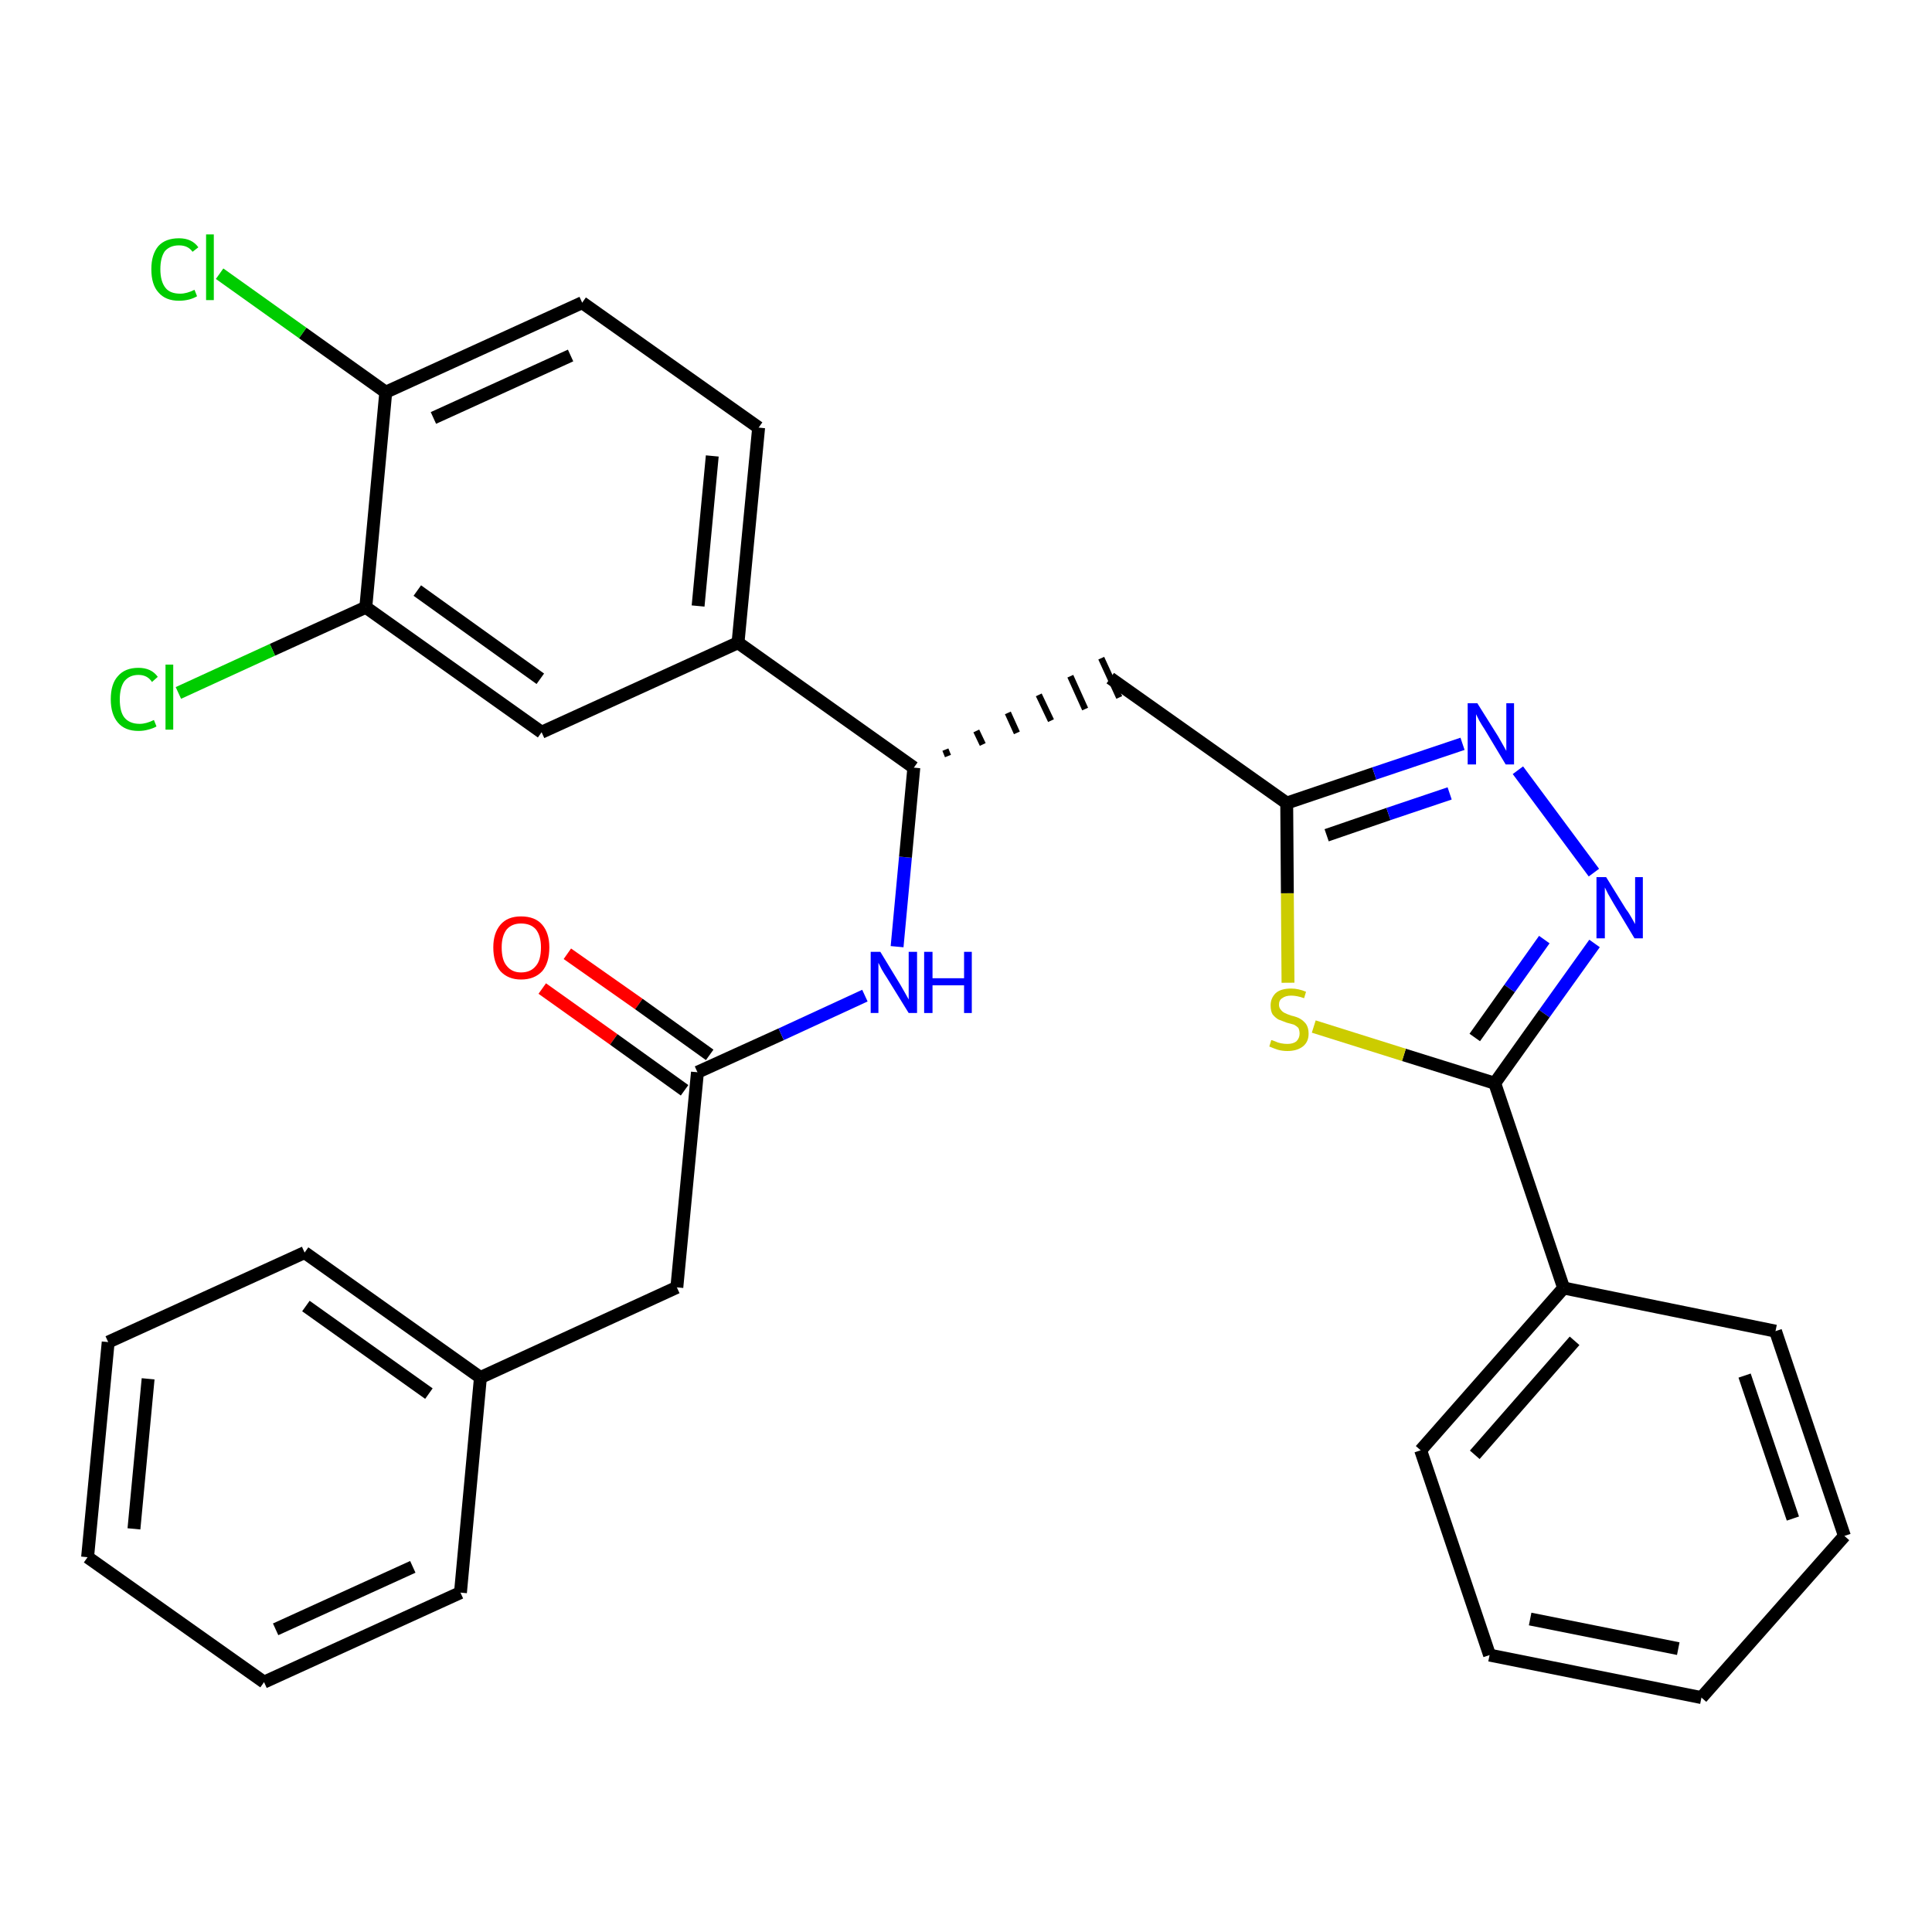<?xml version='1.0' encoding='iso-8859-1'?>
<svg version='1.1' baseProfile='full'
              xmlns='http://www.w3.org/2000/svg'
                      xmlns:rdkit='http://www.rdkit.org/xml'
                      xmlns:xlink='http://www.w3.org/1999/xlink'
                  xml:space='preserve'
width='300px' height='300px' viewBox='0 0 300 300'>
<!-- END OF HEADER -->
<path class='bond-0 atom-0 atom-1' d='M 84.2,153.5 L 95.3,161.4' style='fill:none;fill-rule:evenodd;stroke:#FF0000;stroke-width:2.0px;stroke-linecap:butt;stroke-linejoin:miter;stroke-opacity:1' />
<path class='bond-0 atom-0 atom-1' d='M 95.3,161.4 L 106.3,169.3' style='fill:none;fill-rule:evenodd;stroke:#000000;stroke-width:2.0px;stroke-linecap:butt;stroke-linejoin:miter;stroke-opacity:1' />
<path class='bond-0 atom-0 atom-1' d='M 88.1,148.1 L 99.2,155.9' style='fill:none;fill-rule:evenodd;stroke:#FF0000;stroke-width:2.0px;stroke-linecap:butt;stroke-linejoin:miter;stroke-opacity:1' />
<path class='bond-0 atom-0 atom-1' d='M 99.2,155.9 L 110.2,163.8' style='fill:none;fill-rule:evenodd;stroke:#000000;stroke-width:2.0px;stroke-linecap:butt;stroke-linejoin:miter;stroke-opacity:1' />
<path class='bond-1 atom-1 atom-2' d='M 108.3,166.5 L 105.1,199.9' style='fill:none;fill-rule:evenodd;stroke:#000000;stroke-width:2.0px;stroke-linecap:butt;stroke-linejoin:miter;stroke-opacity:1' />
<path class='bond-8 atom-1 atom-9' d='M 108.3,166.5 L 121.3,160.6' style='fill:none;fill-rule:evenodd;stroke:#000000;stroke-width:2.0px;stroke-linecap:butt;stroke-linejoin:miter;stroke-opacity:1' />
<path class='bond-8 atom-1 atom-9' d='M 121.3,160.6 L 134.3,154.6' style='fill:none;fill-rule:evenodd;stroke:#0000FF;stroke-width:2.0px;stroke-linecap:butt;stroke-linejoin:miter;stroke-opacity:1' />
<path class='bond-2 atom-2 atom-3' d='M 105.1,199.9 L 74.6,213.9' style='fill:none;fill-rule:evenodd;stroke:#000000;stroke-width:2.0px;stroke-linecap:butt;stroke-linejoin:miter;stroke-opacity:1' />
<path class='bond-3 atom-3 atom-4' d='M 74.6,213.9 L 47.3,194.5' style='fill:none;fill-rule:evenodd;stroke:#000000;stroke-width:2.0px;stroke-linecap:butt;stroke-linejoin:miter;stroke-opacity:1' />
<path class='bond-3 atom-3 atom-4' d='M 66.6,216.4 L 47.5,202.8' style='fill:none;fill-rule:evenodd;stroke:#000000;stroke-width:2.0px;stroke-linecap:butt;stroke-linejoin:miter;stroke-opacity:1' />
<path class='bond-30 atom-8 atom-3' d='M 71.5,247.3 L 74.6,213.9' style='fill:none;fill-rule:evenodd;stroke:#000000;stroke-width:2.0px;stroke-linecap:butt;stroke-linejoin:miter;stroke-opacity:1' />
<path class='bond-4 atom-4 atom-5' d='M 47.3,194.5 L 16.8,208.4' style='fill:none;fill-rule:evenodd;stroke:#000000;stroke-width:2.0px;stroke-linecap:butt;stroke-linejoin:miter;stroke-opacity:1' />
<path class='bond-5 atom-5 atom-6' d='M 16.8,208.4 L 13.6,241.8' style='fill:none;fill-rule:evenodd;stroke:#000000;stroke-width:2.0px;stroke-linecap:butt;stroke-linejoin:miter;stroke-opacity:1' />
<path class='bond-5 atom-5 atom-6' d='M 23.0,214.1 L 20.8,237.4' style='fill:none;fill-rule:evenodd;stroke:#000000;stroke-width:2.0px;stroke-linecap:butt;stroke-linejoin:miter;stroke-opacity:1' />
<path class='bond-6 atom-6 atom-7' d='M 13.6,241.8 L 41.0,261.2' style='fill:none;fill-rule:evenodd;stroke:#000000;stroke-width:2.0px;stroke-linecap:butt;stroke-linejoin:miter;stroke-opacity:1' />
<path class='bond-7 atom-7 atom-8' d='M 41.0,261.2 L 71.5,247.3' style='fill:none;fill-rule:evenodd;stroke:#000000;stroke-width:2.0px;stroke-linecap:butt;stroke-linejoin:miter;stroke-opacity:1' />
<path class='bond-7 atom-7 atom-8' d='M 42.8,253.0 L 64.1,243.3' style='fill:none;fill-rule:evenodd;stroke:#000000;stroke-width:2.0px;stroke-linecap:butt;stroke-linejoin:miter;stroke-opacity:1' />
<path class='bond-9 atom-9 atom-10' d='M 139.3,147.0 L 140.6,133.1' style='fill:none;fill-rule:evenodd;stroke:#0000FF;stroke-width:2.0px;stroke-linecap:butt;stroke-linejoin:miter;stroke-opacity:1' />
<path class='bond-9 atom-9 atom-10' d='M 140.6,133.1 L 141.9,119.2' style='fill:none;fill-rule:evenodd;stroke:#000000;stroke-width:2.0px;stroke-linecap:butt;stroke-linejoin:miter;stroke-opacity:1' />
<path class='bond-10 atom-10 atom-11' d='M 147.2,117.4 L 146.8,116.4' style='fill:none;fill-rule:evenodd;stroke:#000000;stroke-width:1.0px;stroke-linecap:butt;stroke-linejoin:miter;stroke-opacity:1' />
<path class='bond-10 atom-10 atom-11' d='M 152.6,115.6 L 151.6,113.5' style='fill:none;fill-rule:evenodd;stroke:#000000;stroke-width:1.0px;stroke-linecap:butt;stroke-linejoin:miter;stroke-opacity:1' />
<path class='bond-10 atom-10 atom-11' d='M 157.9,113.8 L 156.5,110.7' style='fill:none;fill-rule:evenodd;stroke:#000000;stroke-width:1.0px;stroke-linecap:butt;stroke-linejoin:miter;stroke-opacity:1' />
<path class='bond-10 atom-10 atom-11' d='M 163.2,111.9 L 161.3,107.9' style='fill:none;fill-rule:evenodd;stroke:#000000;stroke-width:1.0px;stroke-linecap:butt;stroke-linejoin:miter;stroke-opacity:1' />
<path class='bond-10 atom-10 atom-11' d='M 168.5,110.1 L 166.2,105.0' style='fill:none;fill-rule:evenodd;stroke:#000000;stroke-width:1.0px;stroke-linecap:butt;stroke-linejoin:miter;stroke-opacity:1' />
<path class='bond-10 atom-10 atom-11' d='M 173.8,108.3 L 171.0,102.2' style='fill:none;fill-rule:evenodd;stroke:#000000;stroke-width:1.0px;stroke-linecap:butt;stroke-linejoin:miter;stroke-opacity:1' />
<path class='bond-22 atom-10 atom-23' d='M 141.9,119.2 L 114.6,99.8' style='fill:none;fill-rule:evenodd;stroke:#000000;stroke-width:2.0px;stroke-linecap:butt;stroke-linejoin:miter;stroke-opacity:1' />
<path class='bond-11 atom-11 atom-12' d='M 172.4,105.3 L 199.8,124.7' style='fill:none;fill-rule:evenodd;stroke:#000000;stroke-width:2.0px;stroke-linecap:butt;stroke-linejoin:miter;stroke-opacity:1' />
<path class='bond-12 atom-12 atom-13' d='M 199.8,124.7 L 213.4,120.1' style='fill:none;fill-rule:evenodd;stroke:#000000;stroke-width:2.0px;stroke-linecap:butt;stroke-linejoin:miter;stroke-opacity:1' />
<path class='bond-12 atom-12 atom-13' d='M 213.4,120.1 L 227.1,115.5' style='fill:none;fill-rule:evenodd;stroke:#0000FF;stroke-width:2.0px;stroke-linecap:butt;stroke-linejoin:miter;stroke-opacity:1' />
<path class='bond-12 atom-12 atom-13' d='M 206.0,129.7 L 215.6,126.4' style='fill:none;fill-rule:evenodd;stroke:#000000;stroke-width:2.0px;stroke-linecap:butt;stroke-linejoin:miter;stroke-opacity:1' />
<path class='bond-12 atom-12 atom-13' d='M 215.6,126.4 L 225.1,123.2' style='fill:none;fill-rule:evenodd;stroke:#0000FF;stroke-width:2.0px;stroke-linecap:butt;stroke-linejoin:miter;stroke-opacity:1' />
<path class='bond-31 atom-22 atom-12' d='M 200.0,152.6 L 199.9,138.7' style='fill:none;fill-rule:evenodd;stroke:#CCCC00;stroke-width:2.0px;stroke-linecap:butt;stroke-linejoin:miter;stroke-opacity:1' />
<path class='bond-31 atom-22 atom-12' d='M 199.9,138.7 L 199.8,124.7' style='fill:none;fill-rule:evenodd;stroke:#000000;stroke-width:2.0px;stroke-linecap:butt;stroke-linejoin:miter;stroke-opacity:1' />
<path class='bond-13 atom-13 atom-14' d='M 235.7,119.6 L 247.5,135.5' style='fill:none;fill-rule:evenodd;stroke:#0000FF;stroke-width:2.0px;stroke-linecap:butt;stroke-linejoin:miter;stroke-opacity:1' />
<path class='bond-14 atom-14 atom-15' d='M 247.6,146.5 L 239.8,157.4' style='fill:none;fill-rule:evenodd;stroke:#0000FF;stroke-width:2.0px;stroke-linecap:butt;stroke-linejoin:miter;stroke-opacity:1' />
<path class='bond-14 atom-14 atom-15' d='M 239.8,157.4 L 232.1,168.2' style='fill:none;fill-rule:evenodd;stroke:#000000;stroke-width:2.0px;stroke-linecap:butt;stroke-linejoin:miter;stroke-opacity:1' />
<path class='bond-14 atom-14 atom-15' d='M 239.8,145.9 L 234.4,153.5' style='fill:none;fill-rule:evenodd;stroke:#0000FF;stroke-width:2.0px;stroke-linecap:butt;stroke-linejoin:miter;stroke-opacity:1' />
<path class='bond-14 atom-14 atom-15' d='M 234.4,153.5 L 229.0,161.1' style='fill:none;fill-rule:evenodd;stroke:#000000;stroke-width:2.0px;stroke-linecap:butt;stroke-linejoin:miter;stroke-opacity:1' />
<path class='bond-15 atom-15 atom-16' d='M 232.1,168.2 L 242.8,200.0' style='fill:none;fill-rule:evenodd;stroke:#000000;stroke-width:2.0px;stroke-linecap:butt;stroke-linejoin:miter;stroke-opacity:1' />
<path class='bond-21 atom-15 atom-22' d='M 232.1,168.2 L 218.0,163.8' style='fill:none;fill-rule:evenodd;stroke:#000000;stroke-width:2.0px;stroke-linecap:butt;stroke-linejoin:miter;stroke-opacity:1' />
<path class='bond-21 atom-15 atom-22' d='M 218.0,163.8 L 204.0,159.4' style='fill:none;fill-rule:evenodd;stroke:#CCCC00;stroke-width:2.0px;stroke-linecap:butt;stroke-linejoin:miter;stroke-opacity:1' />
<path class='bond-16 atom-16 atom-17' d='M 242.8,200.0 L 220.6,225.2' style='fill:none;fill-rule:evenodd;stroke:#000000;stroke-width:2.0px;stroke-linecap:butt;stroke-linejoin:miter;stroke-opacity:1' />
<path class='bond-16 atom-16 atom-17' d='M 244.5,208.2 L 229.0,225.9' style='fill:none;fill-rule:evenodd;stroke:#000000;stroke-width:2.0px;stroke-linecap:butt;stroke-linejoin:miter;stroke-opacity:1' />
<path class='bond-33 atom-21 atom-16' d='M 275.7,206.7 L 242.8,200.0' style='fill:none;fill-rule:evenodd;stroke:#000000;stroke-width:2.0px;stroke-linecap:butt;stroke-linejoin:miter;stroke-opacity:1' />
<path class='bond-17 atom-17 atom-18' d='M 220.6,225.2 L 231.3,257.0' style='fill:none;fill-rule:evenodd;stroke:#000000;stroke-width:2.0px;stroke-linecap:butt;stroke-linejoin:miter;stroke-opacity:1' />
<path class='bond-18 atom-18 atom-19' d='M 231.3,257.0 L 264.2,263.6' style='fill:none;fill-rule:evenodd;stroke:#000000;stroke-width:2.0px;stroke-linecap:butt;stroke-linejoin:miter;stroke-opacity:1' />
<path class='bond-18 atom-18 atom-19' d='M 237.6,251.4 L 260.6,256.0' style='fill:none;fill-rule:evenodd;stroke:#000000;stroke-width:2.0px;stroke-linecap:butt;stroke-linejoin:miter;stroke-opacity:1' />
<path class='bond-19 atom-19 atom-20' d='M 264.2,263.6 L 286.4,238.5' style='fill:none;fill-rule:evenodd;stroke:#000000;stroke-width:2.0px;stroke-linecap:butt;stroke-linejoin:miter;stroke-opacity:1' />
<path class='bond-20 atom-20 atom-21' d='M 286.4,238.5 L 275.7,206.7' style='fill:none;fill-rule:evenodd;stroke:#000000;stroke-width:2.0px;stroke-linecap:butt;stroke-linejoin:miter;stroke-opacity:1' />
<path class='bond-20 atom-20 atom-21' d='M 278.4,235.8 L 270.9,213.6' style='fill:none;fill-rule:evenodd;stroke:#000000;stroke-width:2.0px;stroke-linecap:butt;stroke-linejoin:miter;stroke-opacity:1' />
<path class='bond-23 atom-23 atom-24' d='M 114.6,99.8 L 117.8,66.4' style='fill:none;fill-rule:evenodd;stroke:#000000;stroke-width:2.0px;stroke-linecap:butt;stroke-linejoin:miter;stroke-opacity:1' />
<path class='bond-23 atom-23 atom-24' d='M 108.4,94.1 L 110.6,70.8' style='fill:none;fill-rule:evenodd;stroke:#000000;stroke-width:2.0px;stroke-linecap:butt;stroke-linejoin:miter;stroke-opacity:1' />
<path class='bond-32 atom-30 atom-23' d='M 84.1,113.7 L 114.6,99.8' style='fill:none;fill-rule:evenodd;stroke:#000000;stroke-width:2.0px;stroke-linecap:butt;stroke-linejoin:miter;stroke-opacity:1' />
<path class='bond-24 atom-24 atom-25' d='M 117.8,66.4 L 90.4,47.0' style='fill:none;fill-rule:evenodd;stroke:#000000;stroke-width:2.0px;stroke-linecap:butt;stroke-linejoin:miter;stroke-opacity:1' />
<path class='bond-25 atom-25 atom-26' d='M 90.4,47.0 L 59.9,60.9' style='fill:none;fill-rule:evenodd;stroke:#000000;stroke-width:2.0px;stroke-linecap:butt;stroke-linejoin:miter;stroke-opacity:1' />
<path class='bond-25 atom-25 atom-26' d='M 88.6,55.2 L 67.3,64.9' style='fill:none;fill-rule:evenodd;stroke:#000000;stroke-width:2.0px;stroke-linecap:butt;stroke-linejoin:miter;stroke-opacity:1' />
<path class='bond-26 atom-26 atom-27' d='M 59.9,60.9 L 47.0,51.7' style='fill:none;fill-rule:evenodd;stroke:#000000;stroke-width:2.0px;stroke-linecap:butt;stroke-linejoin:miter;stroke-opacity:1' />
<path class='bond-26 atom-26 atom-27' d='M 47.0,51.7 L 34.1,42.5' style='fill:none;fill-rule:evenodd;stroke:#00CC00;stroke-width:2.0px;stroke-linecap:butt;stroke-linejoin:miter;stroke-opacity:1' />
<path class='bond-27 atom-26 atom-28' d='M 59.9,60.9 L 56.8,94.3' style='fill:none;fill-rule:evenodd;stroke:#000000;stroke-width:2.0px;stroke-linecap:butt;stroke-linejoin:miter;stroke-opacity:1' />
<path class='bond-28 atom-28 atom-29' d='M 56.8,94.3 L 42.3,100.9' style='fill:none;fill-rule:evenodd;stroke:#000000;stroke-width:2.0px;stroke-linecap:butt;stroke-linejoin:miter;stroke-opacity:1' />
<path class='bond-28 atom-28 atom-29' d='M 42.3,100.9 L 27.7,107.6' style='fill:none;fill-rule:evenodd;stroke:#00CC00;stroke-width:2.0px;stroke-linecap:butt;stroke-linejoin:miter;stroke-opacity:1' />
<path class='bond-29 atom-28 atom-30' d='M 56.8,94.3 L 84.1,113.7' style='fill:none;fill-rule:evenodd;stroke:#000000;stroke-width:2.0px;stroke-linecap:butt;stroke-linejoin:miter;stroke-opacity:1' />
<path class='bond-29 atom-28 atom-30' d='M 64.8,91.7 L 83.9,105.4' style='fill:none;fill-rule:evenodd;stroke:#000000;stroke-width:2.0px;stroke-linecap:butt;stroke-linejoin:miter;stroke-opacity:1' />
<path  class='atom-0' d='M 76.6 147.1
Q 76.6 144.9, 77.7 143.6
Q 78.8 142.3, 80.9 142.3
Q 83.1 142.3, 84.2 143.6
Q 85.3 144.9, 85.3 147.1
Q 85.3 149.5, 84.2 150.8
Q 83.0 152.1, 80.9 152.1
Q 78.9 152.1, 77.7 150.8
Q 76.6 149.5, 76.6 147.1
M 80.9 151.0
Q 82.4 151.0, 83.2 150.0
Q 84.0 149.1, 84.0 147.1
Q 84.0 145.3, 83.2 144.3
Q 82.4 143.4, 80.9 143.4
Q 79.5 143.4, 78.7 144.3
Q 77.9 145.3, 77.9 147.1
Q 77.9 149.1, 78.7 150.0
Q 79.5 151.0, 80.9 151.0
' fill='#FF0000'/>
<path  class='atom-9' d='M 136.7 147.8
L 139.8 152.9
Q 140.1 153.4, 140.6 154.3
Q 141.1 155.2, 141.1 155.2
L 141.1 147.8
L 142.4 147.8
L 142.4 157.3
L 141.1 157.3
L 137.7 151.8
Q 137.3 151.2, 136.9 150.5
Q 136.5 149.7, 136.4 149.5
L 136.4 157.3
L 135.2 157.3
L 135.2 147.8
L 136.7 147.8
' fill='#0000FF'/>
<path  class='atom-9' d='M 143.5 147.8
L 144.8 147.8
L 144.8 151.9
L 149.7 151.9
L 149.7 147.8
L 150.9 147.8
L 150.9 157.3
L 149.7 157.3
L 149.7 153.0
L 144.8 153.0
L 144.8 157.3
L 143.5 157.3
L 143.5 147.8
' fill='#0000FF'/>
<path  class='atom-13' d='M 229.4 109.2
L 232.6 114.3
Q 232.9 114.8, 233.4 115.7
Q 233.9 116.6, 233.9 116.6
L 233.9 109.2
L 235.1 109.2
L 235.1 118.7
L 233.8 118.7
L 230.5 113.2
Q 230.1 112.6, 229.7 111.9
Q 229.3 111.1, 229.2 110.9
L 229.2 118.7
L 227.9 118.7
L 227.9 109.2
L 229.4 109.2
' fill='#0000FF'/>
<path  class='atom-14' d='M 249.4 136.2
L 252.5 141.2
Q 252.9 141.7, 253.4 142.6
Q 253.9 143.5, 253.9 143.5
L 253.9 136.2
L 255.1 136.2
L 255.1 145.7
L 253.8 145.7
L 250.5 140.2
Q 250.1 139.5, 249.7 138.8
Q 249.3 138.0, 249.2 137.8
L 249.2 145.7
L 247.9 145.7
L 247.9 136.2
L 249.4 136.2
' fill='#0000FF'/>
<path  class='atom-22' d='M 197.4 161.5
Q 197.5 161.5, 198.0 161.7
Q 198.4 161.9, 198.9 162.0
Q 199.4 162.1, 199.9 162.1
Q 200.8 162.1, 201.3 161.7
Q 201.8 161.2, 201.8 160.5
Q 201.8 160.0, 201.6 159.6
Q 201.3 159.3, 200.9 159.1
Q 200.5 159.0, 199.8 158.8
Q 199.0 158.5, 198.5 158.3
Q 198.0 158.0, 197.6 157.5
Q 197.3 157.0, 197.3 156.1
Q 197.3 155.0, 198.1 154.2
Q 198.9 153.5, 200.5 153.5
Q 201.6 153.5, 202.8 154.0
L 202.5 155.0
Q 201.4 154.6, 200.5 154.6
Q 199.6 154.6, 199.1 155.0
Q 198.6 155.3, 198.6 156.0
Q 198.6 156.5, 198.9 156.8
Q 199.1 157.1, 199.5 157.3
Q 199.9 157.5, 200.5 157.7
Q 201.4 157.9, 201.9 158.2
Q 202.4 158.5, 202.8 159.0
Q 203.2 159.6, 203.2 160.5
Q 203.2 161.8, 202.3 162.5
Q 201.4 163.2, 199.9 163.2
Q 199.1 163.2, 198.4 163.0
Q 197.8 162.8, 197.1 162.5
L 197.4 161.5
' fill='#CCCC00'/>
<path  class='atom-27' d='M 23.5 41.8
Q 23.5 39.5, 24.6 38.2
Q 25.7 37.0, 27.8 37.0
Q 29.8 37.0, 30.8 38.4
L 29.9 39.1
Q 29.2 38.1, 27.8 38.1
Q 26.4 38.1, 25.6 39.0
Q 24.9 40.0, 24.9 41.8
Q 24.9 43.7, 25.7 44.7
Q 26.4 45.6, 28.0 45.6
Q 29.0 45.6, 30.2 45.0
L 30.6 46.0
Q 30.1 46.3, 29.4 46.5
Q 28.6 46.7, 27.8 46.7
Q 25.7 46.7, 24.6 45.4
Q 23.5 44.2, 23.5 41.8
' fill='#00CC00'/>
<path  class='atom-27' d='M 32.0 36.4
L 33.2 36.4
L 33.2 46.6
L 32.0 46.6
L 32.0 36.4
' fill='#00CC00'/>
<path  class='atom-29' d='M 17.2 108.6
Q 17.2 106.2, 18.3 105.0
Q 19.4 103.7, 21.5 103.7
Q 23.5 103.7, 24.5 105.1
L 23.6 105.9
Q 22.9 104.8, 21.5 104.8
Q 20.1 104.8, 19.3 105.8
Q 18.6 106.8, 18.6 108.6
Q 18.6 110.5, 19.3 111.4
Q 20.1 112.4, 21.7 112.4
Q 22.7 112.4, 23.9 111.8
L 24.3 112.8
Q 23.8 113.1, 23.0 113.3
Q 22.3 113.5, 21.5 113.5
Q 19.4 113.5, 18.3 112.2
Q 17.2 110.9, 17.2 108.6
' fill='#00CC00'/>
<path  class='atom-29' d='M 25.7 103.2
L 26.9 103.2
L 26.9 113.3
L 25.7 113.3
L 25.7 103.2
' fill='#00CC00'/>
</svg>
